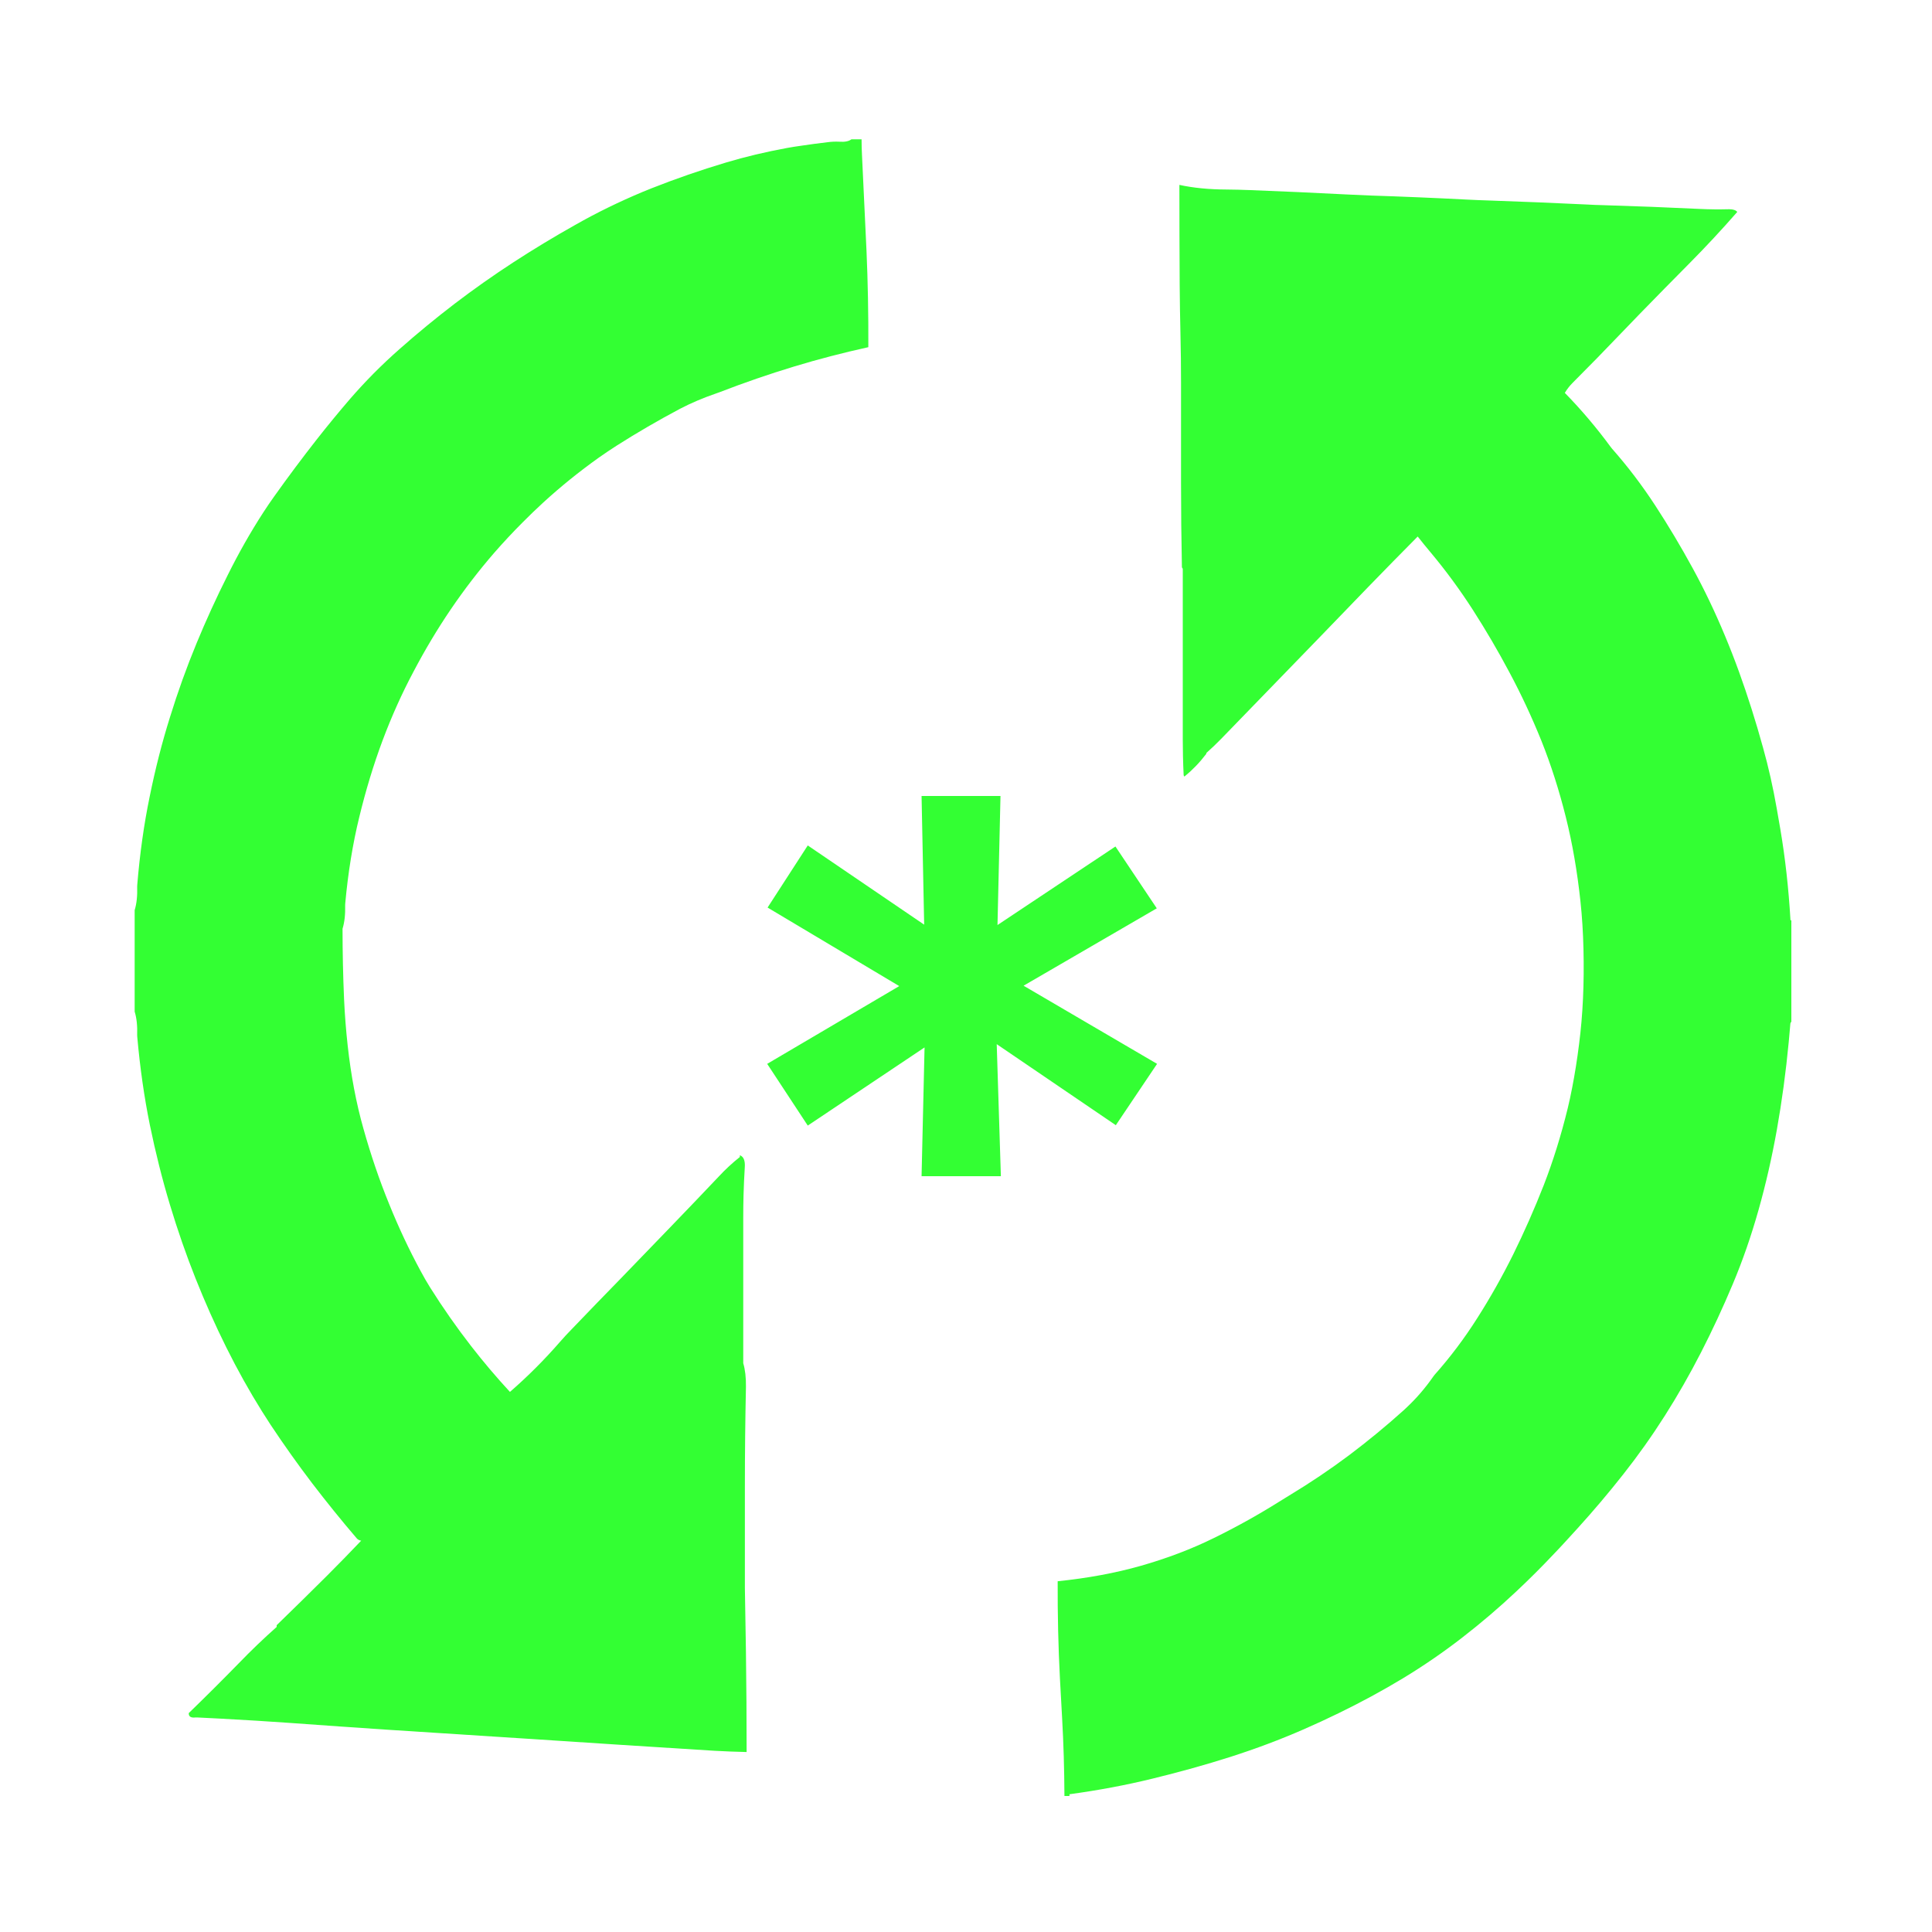
<svg xmlns="http://www.w3.org/2000/svg" version="1.1" xmlns:xlink="http://www.w3.org/1999/xlink" preserveAspectRatio="none" x="0px" y="0px" width="1000px" height="1000px" viewBox="0 0 1000 1000">
<defs>
<g id="Layer1_0_FILL">
<path fill="#33FF33" stroke="none" d="
M 598.75 470.15
L 577.35 438.15 516.3 478.8 517.85 412 477 412 478.35 478.6 418.1 437.6 397.3 469.75 465.45 510.4 397.1 550.65 418.1 582.6 478.55 542.15 477 608.8 518.05 608.8 515.9 540.45 577.55 582.4 598.9 550.65 529.8 510.2 598.75 470.15
M 415.25 75.35
Q 410.85 75.95 407.3 76.6 390.55 79.7 375.85 84.1 355.85 90.1 337.4 97.4 334.85 98.4 332.7 99.3 314.2 107.05 297.85 116.35 281.2 125.7 265.6 135.85 249.95 146.05 235.4 157.15 220.7 168.4 207 180.5 199.968 186.688 193.4 193.3 187.139 199.632 181.3 206.35 172.35 216.75 163.95 227.45 152.55 242 141.85 257.05 139.1 260.9 136.4 265.05 126.35 280.55 117.8 297.8 109.15 315 101.7 333.05 94.05 351.55 87.95 371.3 81.8 390.9 77.45 412.45 73.05 433.75 71.05 457.9 71 458.4 71 458.85 71.25 466.05 69.7 471.1 69.7 496.9 69.7 522.7 69.7 523.15 69.7 523.6 71.25 528.6 71 535.85 71 536.3 71.05 536.75 73.2 560.8 77.55 582.2 81.95 603.65 87.9 623.4 93.9 643.35 101.25 661.8 108.6 680.25 117.05 697.25 125.75 714.75 135.6 730.5 137.85 734.1 140.05 737.45 150.4 753.05 161.55 767.7 172.75 782.35 184.65 796.25 185.45 797.2 186.95 797.45 178.2 806.65 169.25 815.6 156.3 828.5 143.2 841.2 143.2 841.65 143.2 842.1 133 851.15 123.55 860.95 110.8 874 97.7 886.7 97.6 889.4 101.25 888.95 101.65 888.9 102.05 888.95 108.028 889.237 113.95 889.55 132.788 890.556 151.05 891.85 163.4 892.75 175.55 893.6 199.8 895.3 224.55 896.85 248.35 898.4 272.7 899.95 296.8 901.55 321.65 903.15 345.25 904.7 369.8 906.2 377.85 906.65 386.45 906.85 386.45 881 386.1 855.2 385.85 838.75 385.55 821.95 385.55 821.5 385.55 821.1 385.55 795.25 385.55 769.45 385.55 743.65 386.1 717.85 386.2 710.6 384.7 705.6 384.7 705.15 384.7 704.7 384.7 696.4 384.7 688.1 384.7 685.05 384.7 681.95 384.7 656.15 384.7 630.35 384.7 624.486 384.85 618.65 385.057 611.38 385.5 604.15 385.85 599 382.95 597.95 382.95 598.4 382.95 598.85 377.1 603.5 372.05 608.95 359.5 622.2 346.8 635.35 334.1 648.45 321.45 661.6 308.7 674.65 296.05 687.85 292.8 691.15 289.8 694.6 277.75 708.45 263.95 720.45 253.45 709.1 243.9 696.8 232.6 682.25 222.6 666.35 220.1 662.35 217.7 657.85 208.75 641.35 201.4 623.15 193.85 604.65 188.1 584.15 182.5 564.35 179.95 541.1 178.65 529.3 178.1 517.4 177.3 499.1 177.3 480.7 178.85 475.7 178.65 468.45 178.65 468.05 178.7 467.55 180.9 443.6 185.95 422.95 191 402.1 197.95 383.45 205.05 364.5 214 347.7 222.9 330.75 233.35 315.35 243.8 300 255.75 286.2 262.875 278.041 270.5 270.4 275.752 265.098 281.25 260.05 294.75 247.7 309.9 236.9 314.45 233.7 319.2 230.65 335 220.6 352.05 211.55 360.5 207.15 370.5 203.7 371.55 203.35 372.6 202.95 391.45 195.65 411.05 189.7 429.7 184.05 449.45 179.7 449.55 153.8 448.5 129.8 447.35 104.4 446.15 79.95 445.95 76.05 445.95 72.1 445.5 72.1 445.05 72.1 442.9 72.1 440.7 72.1 438.7 73.65 434.5 73.35 431.3 73.2 428.4 73.6 421.55 74.4 415.25 75.35
M 830.05 106.2
Q 825.4 106.1 821.25 105.85 796.2 104.65 771.45 103.8 764.9 103.6 759.15 103.3 734.05 102 709.3 101.2 702.8 100.95 697 100.65 672 99.35 647.2 98.4 640.85 98.15 634.95 98.1 621.25 98.05 610.45 95.7 610.45 121.55 610.6 147.35 610.7 160.2 611 172.7 611.3 185.4 611.3 198.1 611.3 223.9 611.3 249.7 611.3 271.6 611.75 293.45 611.75 293.9 612.2 294.35 612.2 312.3 612.2 330.2 612.2 330.65 612.2 331.1 612.2 356.9 612.2 382.7 612.2 386.952 612.3 391.2 612.408 396.152 612.65 401.1 612.65 401.55 613.05 401.95 619.3 396.85 624.2 390.4 624.45 390.15 624.45 389.7 628.4 386.2 632.05 382.45 644.75 369.35 657.45 356.25 670.2 343.15 682.85 330.05 695.55 316.9 708.2 303.8 720.95 290.65 733.8 277.7 737.1 281.9 740.55 286 752.25 300 762.3 315.6 772.45 331.4 781.3 348.05 790.4 365.05 797.85 383.5 805.2 401.9 810.45 422.85 815.55 443.2 818.05 466.65 819.3 478.4 819.6 491.2 820.25 517.75 817.35 540.25 815.85 552.25 813.75 563 812.65 568.75 811.45 573.65 806.3 594.75 799 613.55 791.8 631.9 783.2 649.35 774.7 666.45 764.7 682.15 754.65 698 742.5 711.65 742.1 712.15 741.75 712.65 735.781 721.222 728.35 728.25 727.516 729.066 726.65 729.85 713.05 742.1 698.25 753.25 683.55 764.25 667.4 774 664.45 775.8 661.65 777.55 645.6 787.6 628.15 796.15 611 804.6 590.55 810.45 570.85 816.05 547.45 818.45 547.35 844.35 548.6 868.4 549.2 878.85 549.75 889.3 550.85 908.65 550.95 929.6 551.8 929.6 552.7 929.6 553.15 929.6 553.55 929.6 553.55 929.15 553.55 928.7 576.25 925.6 596.6 920.6 617.75 915.45 636.9 909.35 656.85 902.95 674.55 895.2 683.95 891.1 692.75 886.8 710.15 878.35 726.15 868.7 742.3 858.9 756.8 847.65 771.4 836.35 784.7 823.85 794.843 814.353 804.35 804.25 807.395 801.093 810.35 797.85 813.45 794.4 816.6 791 828.9 777.45 840.2 763.1 851.65 748.6 861.7 732.8 871.7 717.05 880.4 700.1 889.2 682.95 896.9 664.6 904.5 646.55 910.25 626.15 915.85 606.3 919.7 584.75 923.65 562.5 925.85 539.3 926.3 534.55 926.7 529.75 926.75 529.3 927.2 528.85 927.2 528.4 927.2 527.95 927.2 502.15 927.2 476.35 926.75 476.35 926.75 476.3 925.3 451.55 921.5 429.2 920.6 423.9 919.65 418.55 916.75 401.95 912.55 387 906.95 366.65 900.1 347.7 896.6 338.05 892.85 329.1 885.15 310.6 876.1 294.05 866.9 277.2 856.75 261.65 846.5 245.95 834.4 232.25 834 231.8 833.65 231.3 822.7 216.4 809.95 203.35 811.6 200.6 813.75 198.4 826.65 185.5 839.25 172.3 843.95 167.35 848.7 162.5 861.45 149.4 874.3 136.45 887.15 123.5 899.2 109.7 898.122 108.341 895.2 108.3 895.004 108.297 894.8 108.3 887.3 108.5 879.95 108.15 855.15 106.95 830.05 106.2 Z"/>
</g>
</defs>

<g transform="matrix( 1, 0, 0, 1, 0,0) ">
<use xlink:href="#Layer1_0_FILL"/>
</g>
</svg>
